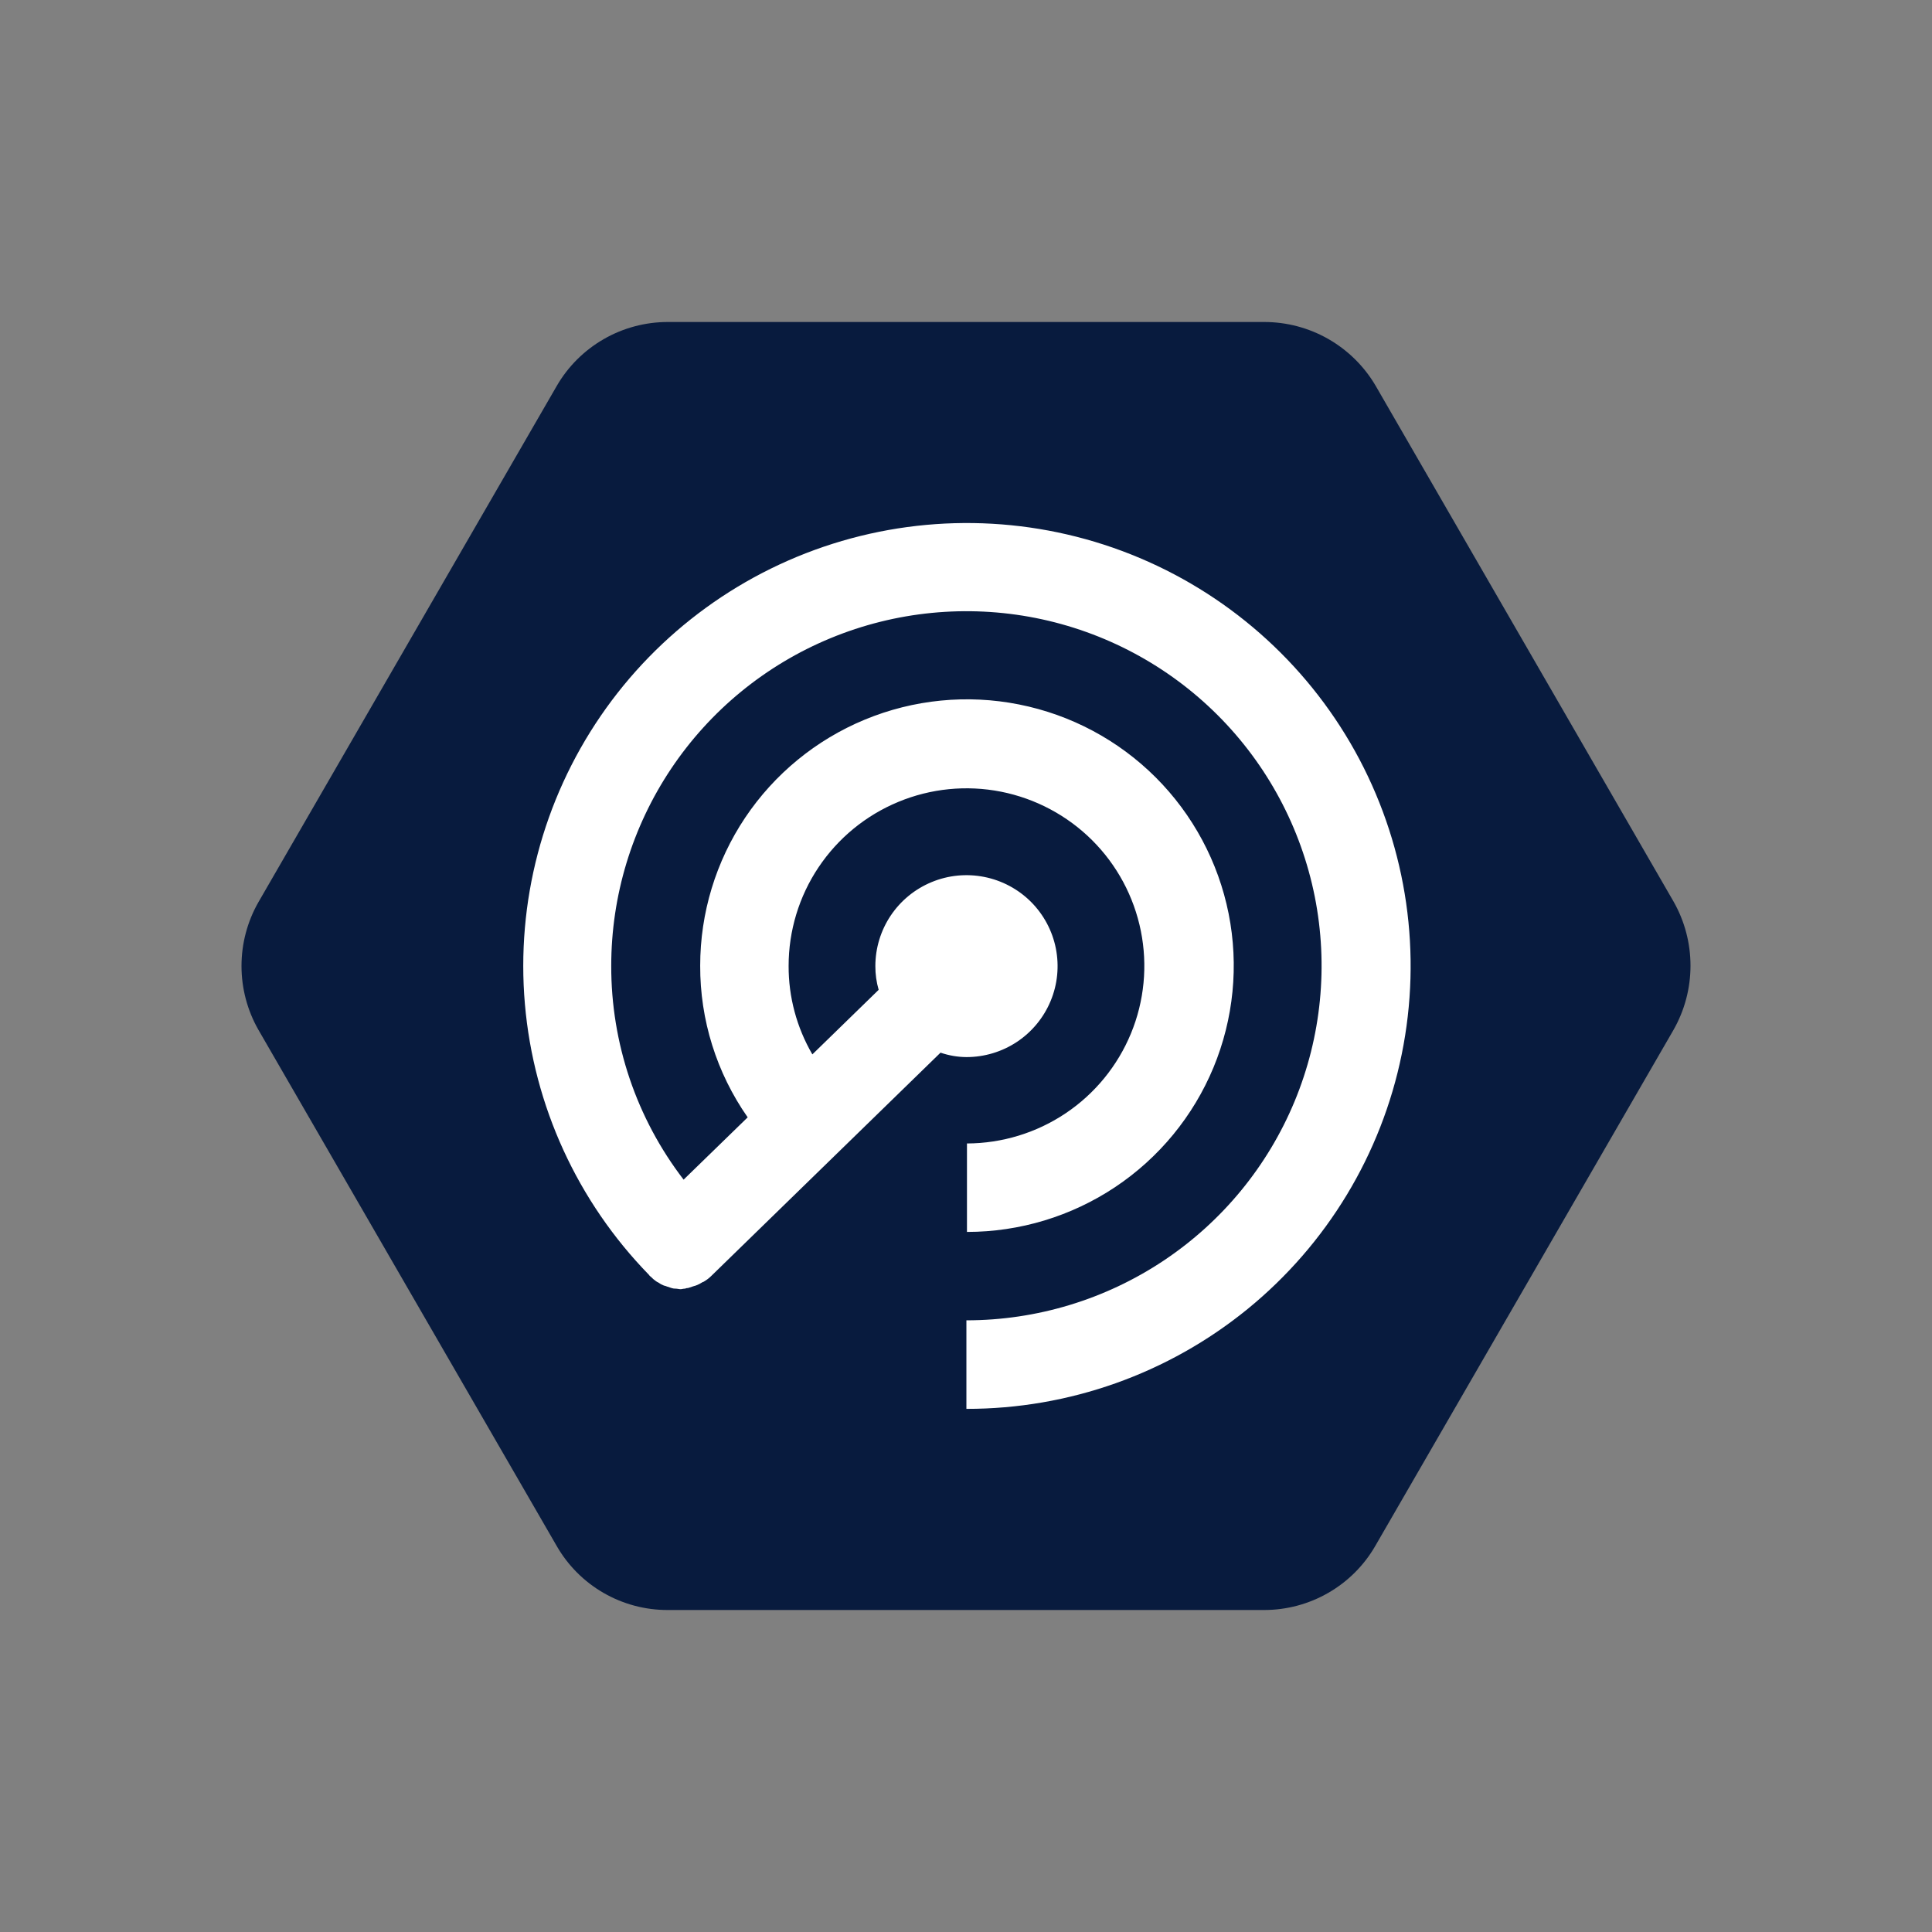 <svg width="48" height="48" viewBox="0 0 48 48" fill="none" xmlns="http://www.w3.org/2000/svg">
<rect x="0" y="0" width="48" height="48" fill="#808080" stroke="none"/>
<path d="M34.169 9.57L41.578 22.397C41.855 22.883 42 23.433 42 23.993C42 24.553 41.854 25.103 41.577 25.589L34.167 38.411C33.888 38.894 33.486 39.295 33.001 39.574C32.517 39.853 31.968 40 31.409 40H16.59C16.03 40.002 15.481 39.855 14.996 39.576C14.512 39.297 14.11 38.895 13.832 38.411L6.422 25.589C6.145 25.105 6 24.557 6 24C6 23.443 6.145 22.895 6.422 22.411L13.832 9.589C14.111 9.106 14.514 8.705 14.998 8.426C15.482 8.147 16.031 8 16.59 8H31.411C31.968 8 32.515 8.145 32.998 8.42C33.482 8.696 33.885 9.092 34.169 9.57Z" fill="#081B3E"/>
<path d="M24.01 32.803V35.001L24.013 35.003C26.558 35.005 29.024 34.129 30.995 32.523C32.966 30.916 34.32 28.679 34.826 26.19C35.333 23.701 34.961 21.113 33.775 18.866C32.588 16.62 30.659 14.852 28.316 13.863C25.972 12.874 23.358 12.725 20.917 13.44C18.476 14.156 16.358 15.693 14.922 17.79C13.487 19.887 12.822 22.415 13.041 24.946C13.26 27.477 14.349 29.853 16.124 31.674C16.138 31.702 16.165 31.714 16.179 31.729C16.212 31.764 16.249 31.796 16.289 31.824C16.31 31.841 16.333 31.855 16.358 31.865C16.396 31.893 16.438 31.917 16.482 31.934C16.509 31.947 16.537 31.947 16.564 31.961L16.688 32.002C16.719 32.012 16.752 32.017 16.784 32.016C16.827 32.016 16.868 32.03 16.909 32.03C16.937 32.03 16.978 32.016 17.019 32.016C17.043 32.005 17.069 32 17.096 32L17.22 31.959C17.247 31.947 17.275 31.947 17.302 31.933C17.35 31.915 17.396 31.892 17.439 31.864C17.453 31.851 17.48 31.851 17.494 31.837C17.559 31.799 17.619 31.753 17.672 31.7L23.367 26.153C23.574 26.224 23.792 26.262 24.012 26.263C24.459 26.263 24.897 26.131 25.269 25.883C25.642 25.634 25.932 25.281 26.103 24.868C26.275 24.455 26.319 24.001 26.232 23.562C26.145 23.124 25.929 22.721 25.613 22.405C25.296 22.089 24.892 21.874 24.453 21.787C24.014 21.7 23.559 21.744 23.145 21.916C22.732 22.087 22.378 22.376 22.129 22.748C21.881 23.119 21.748 23.556 21.748 24.003C21.747 24.203 21.775 24.401 21.83 24.592L20.183 26.196C19.794 25.528 19.59 24.769 19.593 23.997C19.593 23.125 19.851 22.273 20.336 21.548C20.822 20.822 21.511 20.257 22.318 19.923C23.124 19.588 24.012 19.5 24.869 19.669C25.726 19.839 26.514 20.258 27.132 20.873C27.751 21.489 28.172 22.274 28.344 23.129C28.516 23.984 28.431 24.87 28.098 25.677C27.765 26.483 27.201 27.173 26.476 27.659C25.751 28.145 24.898 28.406 24.024 28.409V30.607C25.335 30.607 26.617 30.219 27.707 29.492C28.797 28.765 29.646 27.732 30.148 26.523C30.649 25.314 30.781 23.983 30.525 22.7C30.269 21.417 29.638 20.238 28.711 19.312C27.784 18.387 26.603 17.757 25.317 17.502C24.032 17.246 22.699 17.377 21.488 17.878C20.277 18.379 19.242 19.227 18.513 20.315C17.785 21.403 17.396 22.682 17.396 23.991C17.391 25.339 17.803 26.655 18.576 27.76L16.984 29.308C15.813 27.784 15.181 25.915 15.186 23.994C15.186 22.252 15.704 20.549 16.673 19.1C17.643 17.651 19.021 16.522 20.633 15.856C22.246 15.189 24.02 15.015 25.732 15.354C27.443 15.694 29.016 16.533 30.25 17.765C31.484 18.997 32.324 20.567 32.665 22.276C33.005 23.984 32.831 25.755 32.163 27.365C31.495 28.975 30.364 30.35 28.913 31.318C27.461 32.286 25.755 32.803 24.01 32.803Z" fill="white"/>
</svg>
